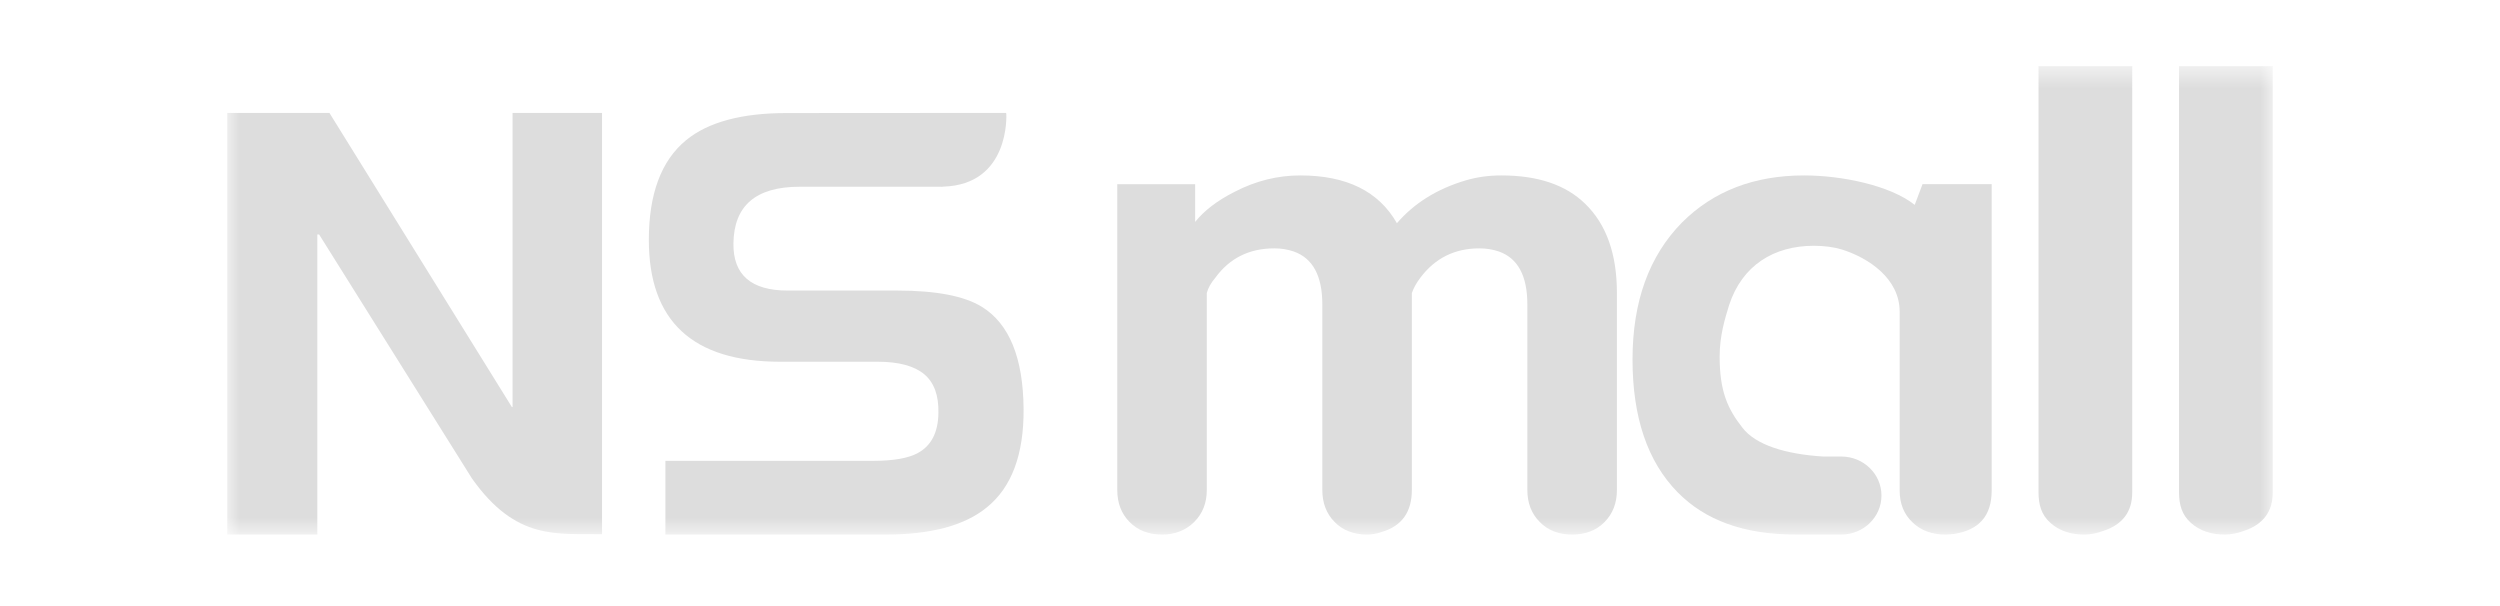 <svg width="99" height="24" viewBox="0 0 99 24" fill="none" xmlns="http://www.w3.org/2000/svg">
<mask id="mask0_754_16517" style="mask-type:luminance" maskUnits="userSpaceOnUse" x="9" y="2" width="81" height="20">
<rect x="9" y="2.618" width="81" height="18.55" fill="white"/>
</mask>
<g mask="url(#mask0_754_16517)">
<path fill-rule="evenodd" clip-rule="evenodd" d="M20.297 16.12H20.271L13.046 4.473H9V21.168H12.566V9.285H12.637L18.689 18.946C20.44 21.422 22.059 21.123 23.84 21.154V4.473H20.297V16.12Z" fill="#DDDDDD"/>
<path fill-rule="evenodd" clip-rule="evenodd" d="M35.534 11.506H31.192C29.745 11.506 29.029 10.884 29.044 9.642C29.061 8.143 29.933 7.395 31.666 7.395H37.245C37.271 7.4 37.295 7.395 37.324 7.395H37.345V7.391C40.011 7.316 39.85 4.519 39.85 4.519L39.841 4.473H37.245L31.147 4.477C29.367 4.477 28.039 4.836 27.167 5.553C26.183 6.364 25.694 7.681 25.694 9.499C25.694 12.718 27.428 14.325 30.897 14.325H34.766C35.594 14.325 36.206 14.493 36.598 14.818C36.989 15.145 37.178 15.658 37.161 16.36C37.15 17.123 36.877 17.653 36.348 17.938C35.973 18.146 35.375 18.25 34.562 18.25H26.35V21.168H35.083C36.877 21.168 38.212 20.807 39.085 20.086C40.062 19.294 40.548 17.993 40.534 16.195C40.518 14.168 39.967 12.821 38.883 12.151C38.189 11.722 37.071 11.506 35.534 11.506Z" fill="#DDDDDD"/>
<path fill-rule="evenodd" clip-rule="evenodd" d="M59.455 6.947C58.958 6.947 58.488 7.011 58.042 7.143C56.913 7.478 56.002 8.043 55.318 8.839C54.598 7.574 53.323 6.947 51.49 6.947C50.6 6.947 49.733 7.159 48.894 7.594C48.209 7.94 47.686 8.338 47.328 8.788V7.293H44.244V19.401C44.244 19.918 44.404 20.34 44.731 20.672C45.056 21.003 45.488 21.168 46.017 21.168C46.532 21.168 46.955 21.003 47.289 20.672C47.622 20.34 47.789 19.918 47.789 19.401V11.605C47.841 11.404 47.952 11.205 48.124 11.003C48.689 10.225 49.468 9.835 50.463 9.835C50.735 9.835 50.994 9.877 51.232 9.959C51.986 10.225 52.364 10.923 52.364 12.054V19.401C52.364 19.918 52.525 20.34 52.851 20.672C53.176 21.003 53.606 21.168 54.138 21.168C54.325 21.168 54.513 21.136 54.703 21.07C55.51 20.836 55.909 20.281 55.909 19.401V11.605C55.98 11.404 56.089 11.205 56.242 11.003C56.825 10.225 57.605 9.835 58.583 9.835C58.856 9.835 59.113 9.877 59.355 9.959C60.108 10.225 60.483 10.923 60.483 12.054V19.401C60.483 19.918 60.645 20.34 60.975 20.672C61.3 21.003 61.725 21.168 62.258 21.168C62.789 21.168 63.217 21.003 63.542 20.672C63.868 20.34 64.03 19.918 64.03 19.401V11.605C64.03 10.059 63.612 8.88 62.77 8.067C62.001 7.317 60.896 6.947 59.455 6.947Z" fill="#DDDDDD"/>
<path fill-rule="evenodd" clip-rule="evenodd" d="M76.132 7.292L75.823 8.113C74.84 7.335 72.922 6.947 71.442 6.947C69.46 6.947 67.85 7.57 66.61 8.808C65.302 10.136 64.648 11.946 64.648 14.235C64.648 16.526 65.242 18.274 66.427 19.487C67.528 20.611 69.072 21.162 71.061 21.166L71.061 21.168H72.917C73.793 21.168 74.505 20.478 74.506 19.626C74.508 18.772 73.795 18.079 72.917 18.079H72.202C70.695 17.985 69.522 17.617 69.001 16.938C68.414 16.191 68.098 15.495 68.098 14.118C68.098 13.303 68.299 12.647 68.472 12.084C68.988 10.507 70.244 9.733 71.827 9.733C72.24 9.733 72.611 9.782 72.938 9.88C74.005 10.215 75.227 11.036 75.227 12.344V19.428C75.227 19.944 75.394 20.359 75.731 20.682C76.067 21.006 76.502 21.168 77.034 21.168C77.137 21.168 77.252 21.16 77.372 21.145C78.372 20.994 78.87 20.423 78.87 19.428V7.292H76.132Z" fill="#DDDDDD"/>
<path fill-rule="evenodd" clip-rule="evenodd" d="M84.436 2.618V19.499C84.436 20.267 84.055 20.774 83.286 21.026C83.037 21.119 82.786 21.168 82.535 21.168C81.98 21.168 81.534 21.012 81.186 20.697C80.84 20.385 80.726 19.985 80.726 19.499V2.618H84.436Z" fill="#DDDDDD"/>
<path fill-rule="evenodd" clip-rule="evenodd" d="M90 2.618V19.499C90 20.267 89.619 20.774 88.85 21.026C88.601 21.119 88.351 21.168 88.1 21.168C87.545 21.168 87.098 21.012 86.75 20.697C86.404 20.385 86.29 19.985 86.29 19.499V2.618H90Z" fill="#DDDDDD"/>
</g>
</svg>
